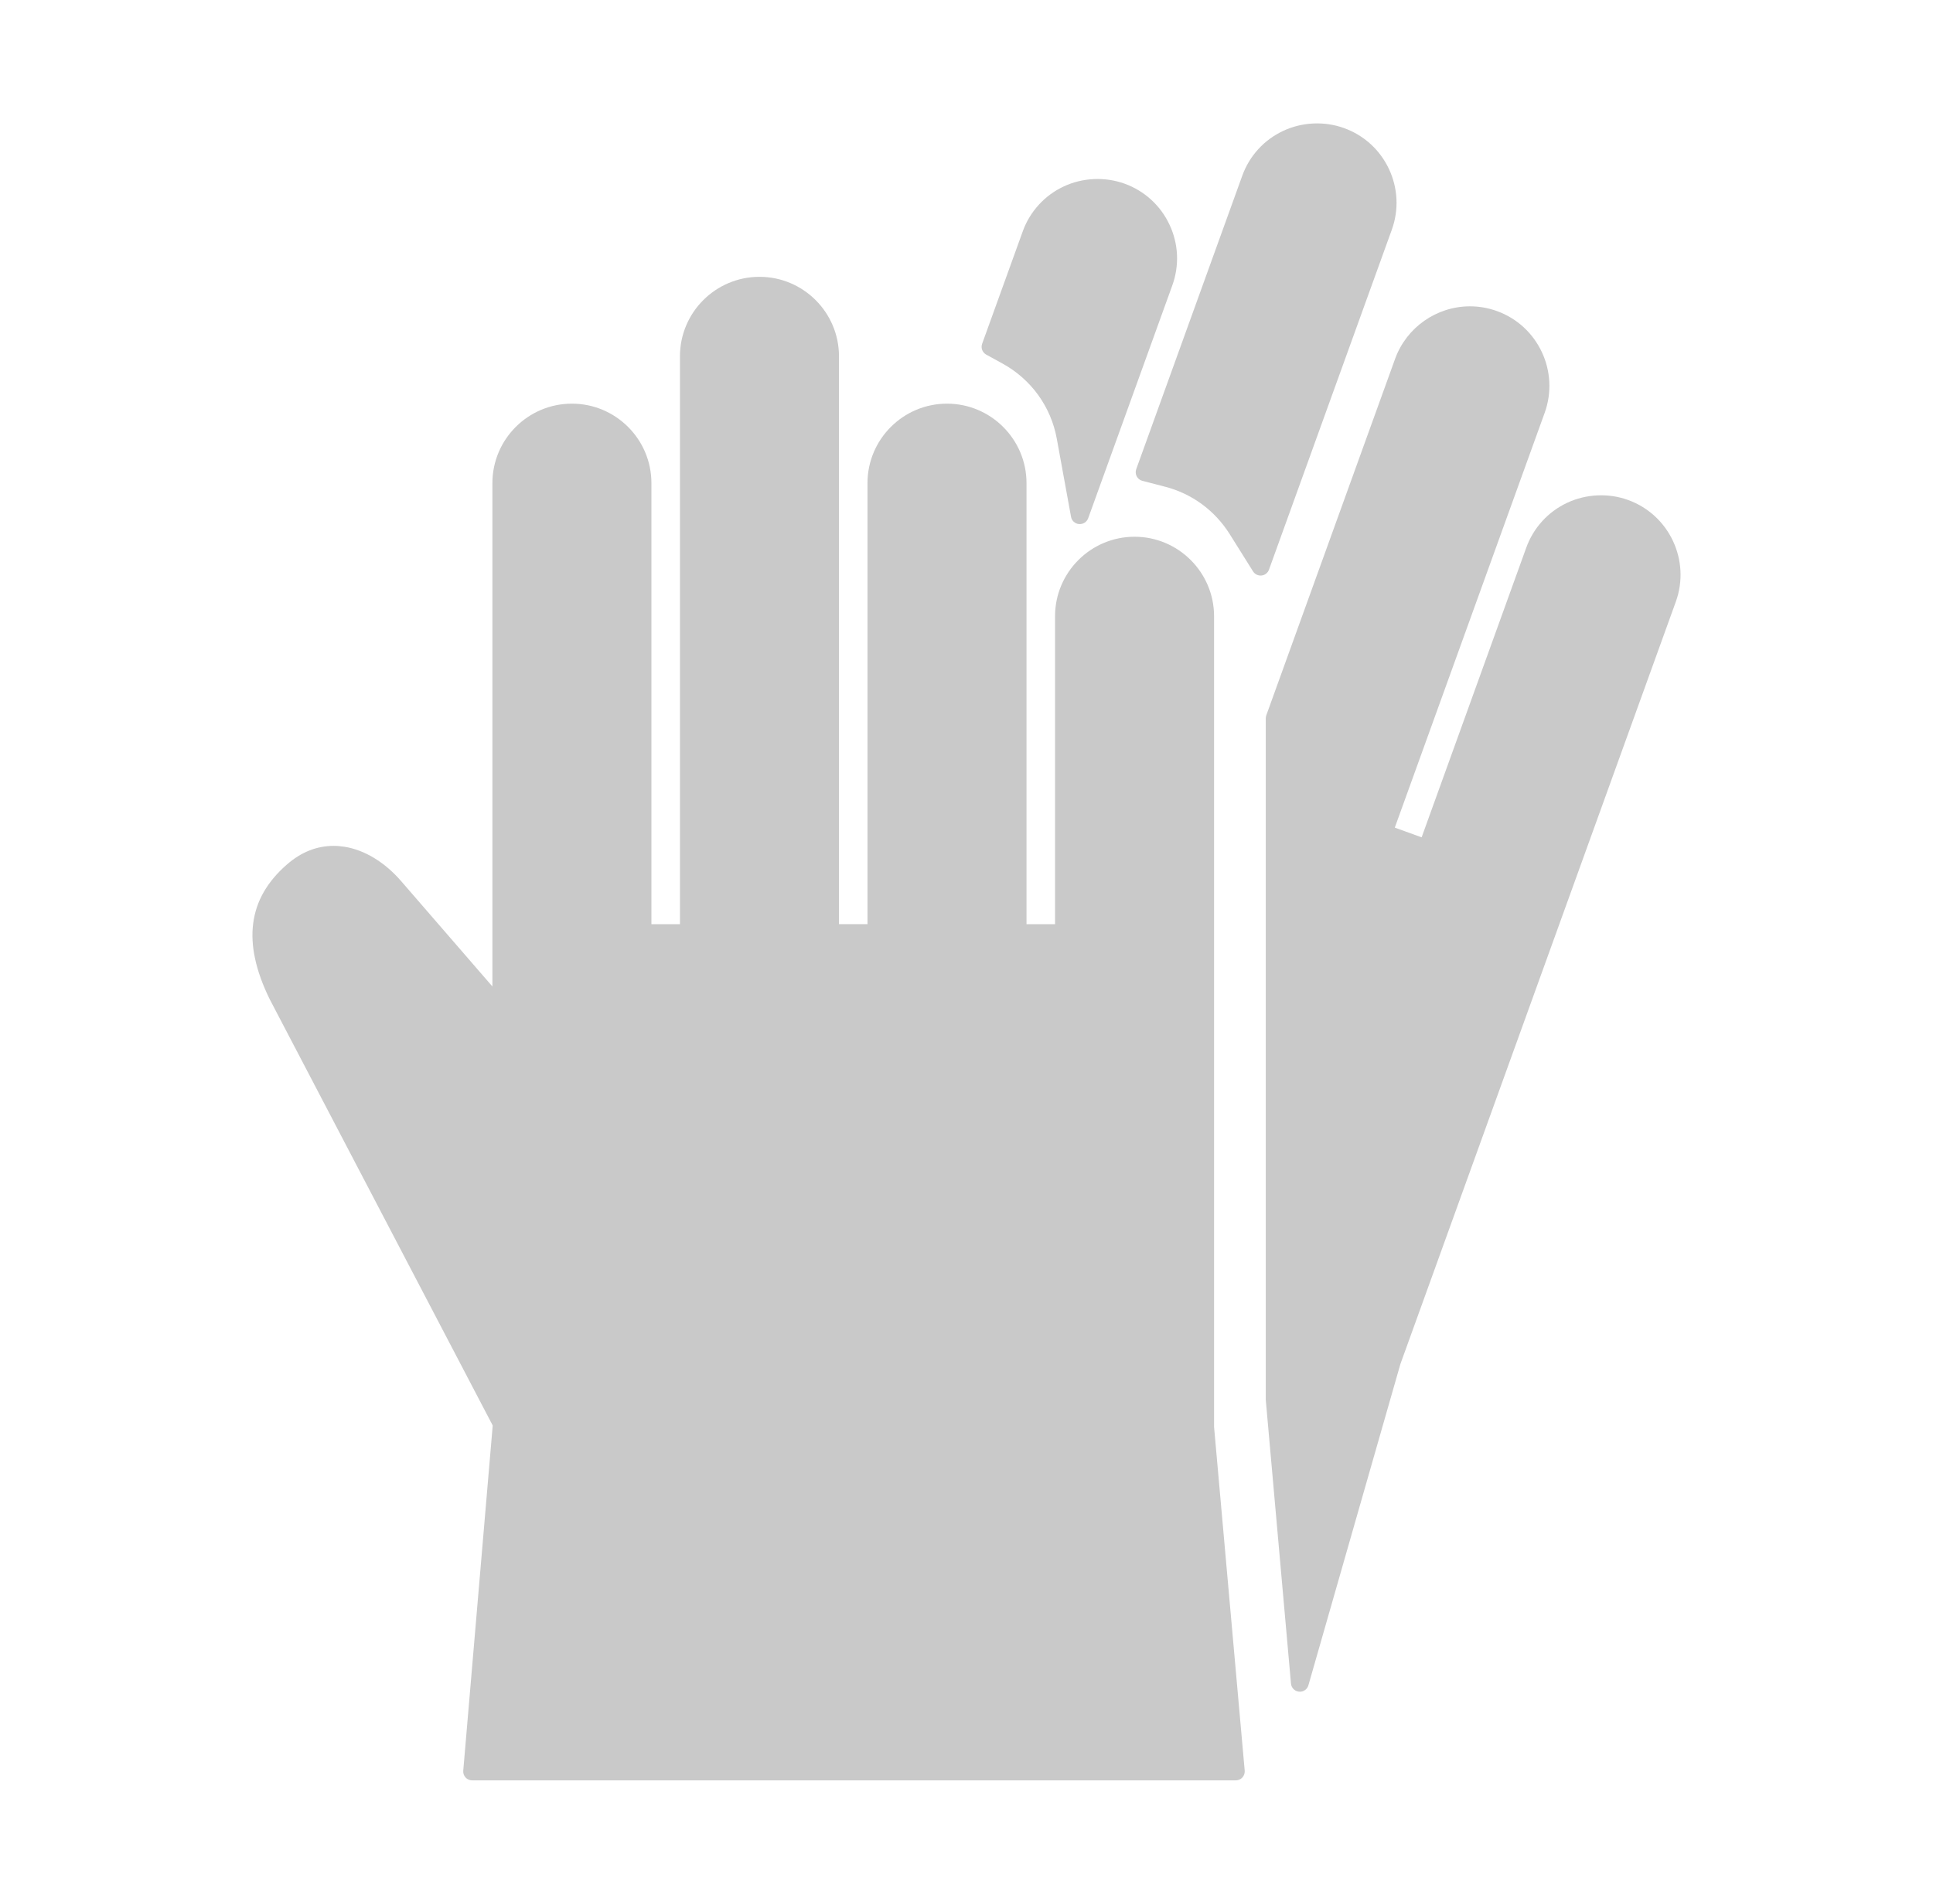 <svg width="67" height="66" viewBox="0 0 67 66" fill="none" xmlns="http://www.w3.org/2000/svg">
<path d="M34.184 12.294L34.74 12.599C35.739 13.146 36.428 14.098 36.63 15.212L37.123 17.916C37.135 17.983 37.169 18.044 37.219 18.09C37.27 18.135 37.334 18.163 37.401 18.169C37.469 18.174 37.537 18.157 37.594 18.121C37.651 18.084 37.694 18.03 37.718 17.966L40.633 9.896C40.757 9.556 40.812 9.194 40.796 8.832C40.779 8.471 40.691 8.116 40.536 7.789C40.383 7.46 40.167 7.166 39.899 6.922C39.632 6.678 39.318 6.489 38.977 6.367C38.298 6.122 37.525 6.157 36.87 6.464C36.542 6.617 36.247 6.834 36.004 7.101C35.76 7.369 35.571 7.682 35.449 8.023L34.042 11.918C34.017 11.987 34.017 12.063 34.043 12.132C34.069 12.201 34.119 12.258 34.184 12.294ZM39.4 16.515C39.42 16.553 39.448 16.587 39.481 16.613C39.515 16.64 39.554 16.659 39.596 16.67L40.384 16.874C41.314 17.114 42.109 17.698 42.624 18.519L43.432 19.809C43.463 19.858 43.507 19.898 43.559 19.923C43.611 19.948 43.669 19.958 43.727 19.952C43.784 19.946 43.839 19.924 43.884 19.888C43.93 19.852 43.965 19.805 43.984 19.75L48.24 7.969C48.364 7.628 48.42 7.267 48.403 6.905C48.386 6.544 48.298 6.189 48.144 5.861C47.831 5.195 47.278 4.69 46.585 4.44C45.905 4.194 45.131 4.23 44.478 4.537C44.15 4.69 43.855 4.906 43.611 5.174C43.367 5.441 43.179 5.755 43.057 6.096L39.383 16.265C39.368 16.306 39.362 16.349 39.365 16.392C39.368 16.435 39.38 16.477 39.4 16.515Z" fill="#C9C9C9"/>
<path d="M42.081 21.365C42.081 19.845 40.845 18.608 39.325 18.608C37.805 18.608 36.569 19.845 36.569 21.365V32.04H35.58V16.75C35.58 15.23 34.344 13.994 32.824 13.994C31.305 13.994 30.068 15.23 30.068 16.75V32.039H29.08V12.353C29.08 10.833 27.844 9.597 26.324 9.597C24.804 9.597 23.568 10.833 23.568 12.353V32.04H22.579V16.75C22.579 15.23 21.343 13.994 19.823 13.994C18.304 13.994 17.067 15.23 17.067 16.75V34.199L13.903 30.546C13.338 29.893 12.643 29.47 11.949 29.357C11.822 29.336 11.693 29.325 11.565 29.325C10.984 29.325 10.442 29.539 9.954 29.963C8.584 31.149 8.385 32.677 9.348 34.641L17.078 49.419L16.057 61.387C16.049 61.473 16.078 61.558 16.137 61.622C16.166 61.654 16.201 61.679 16.24 61.696C16.279 61.713 16.322 61.722 16.364 61.722H42.835C42.921 61.722 43.004 61.685 43.063 61.622C43.121 61.557 43.15 61.472 43.143 61.386L42.081 49.471V21.365H42.081ZM56.43 17.333C55.75 17.087 54.977 17.123 54.322 17.43C53.995 17.583 53.7 17.799 53.456 18.067C53.213 18.334 53.024 18.647 52.902 18.987L49.275 29.029L48.345 28.692L53.54 14.312C54.056 12.883 53.314 11.3 51.885 10.784C51.585 10.675 51.269 10.62 50.95 10.62C49.794 10.62 48.752 11.35 48.357 12.437L43.891 24.799C43.879 24.832 43.873 24.868 43.873 24.904V48.515C43.873 48.524 43.873 48.533 43.874 48.542L44.747 58.367C44.754 58.444 44.789 58.516 44.846 58.568C44.903 58.62 44.977 58.649 45.055 58.649C45.191 58.649 45.313 58.559 45.351 58.425L48.539 47.29L58.086 20.861C58.602 19.432 57.859 17.849 56.43 17.333Z" fill="#C9C9C9"/>
</svg>
